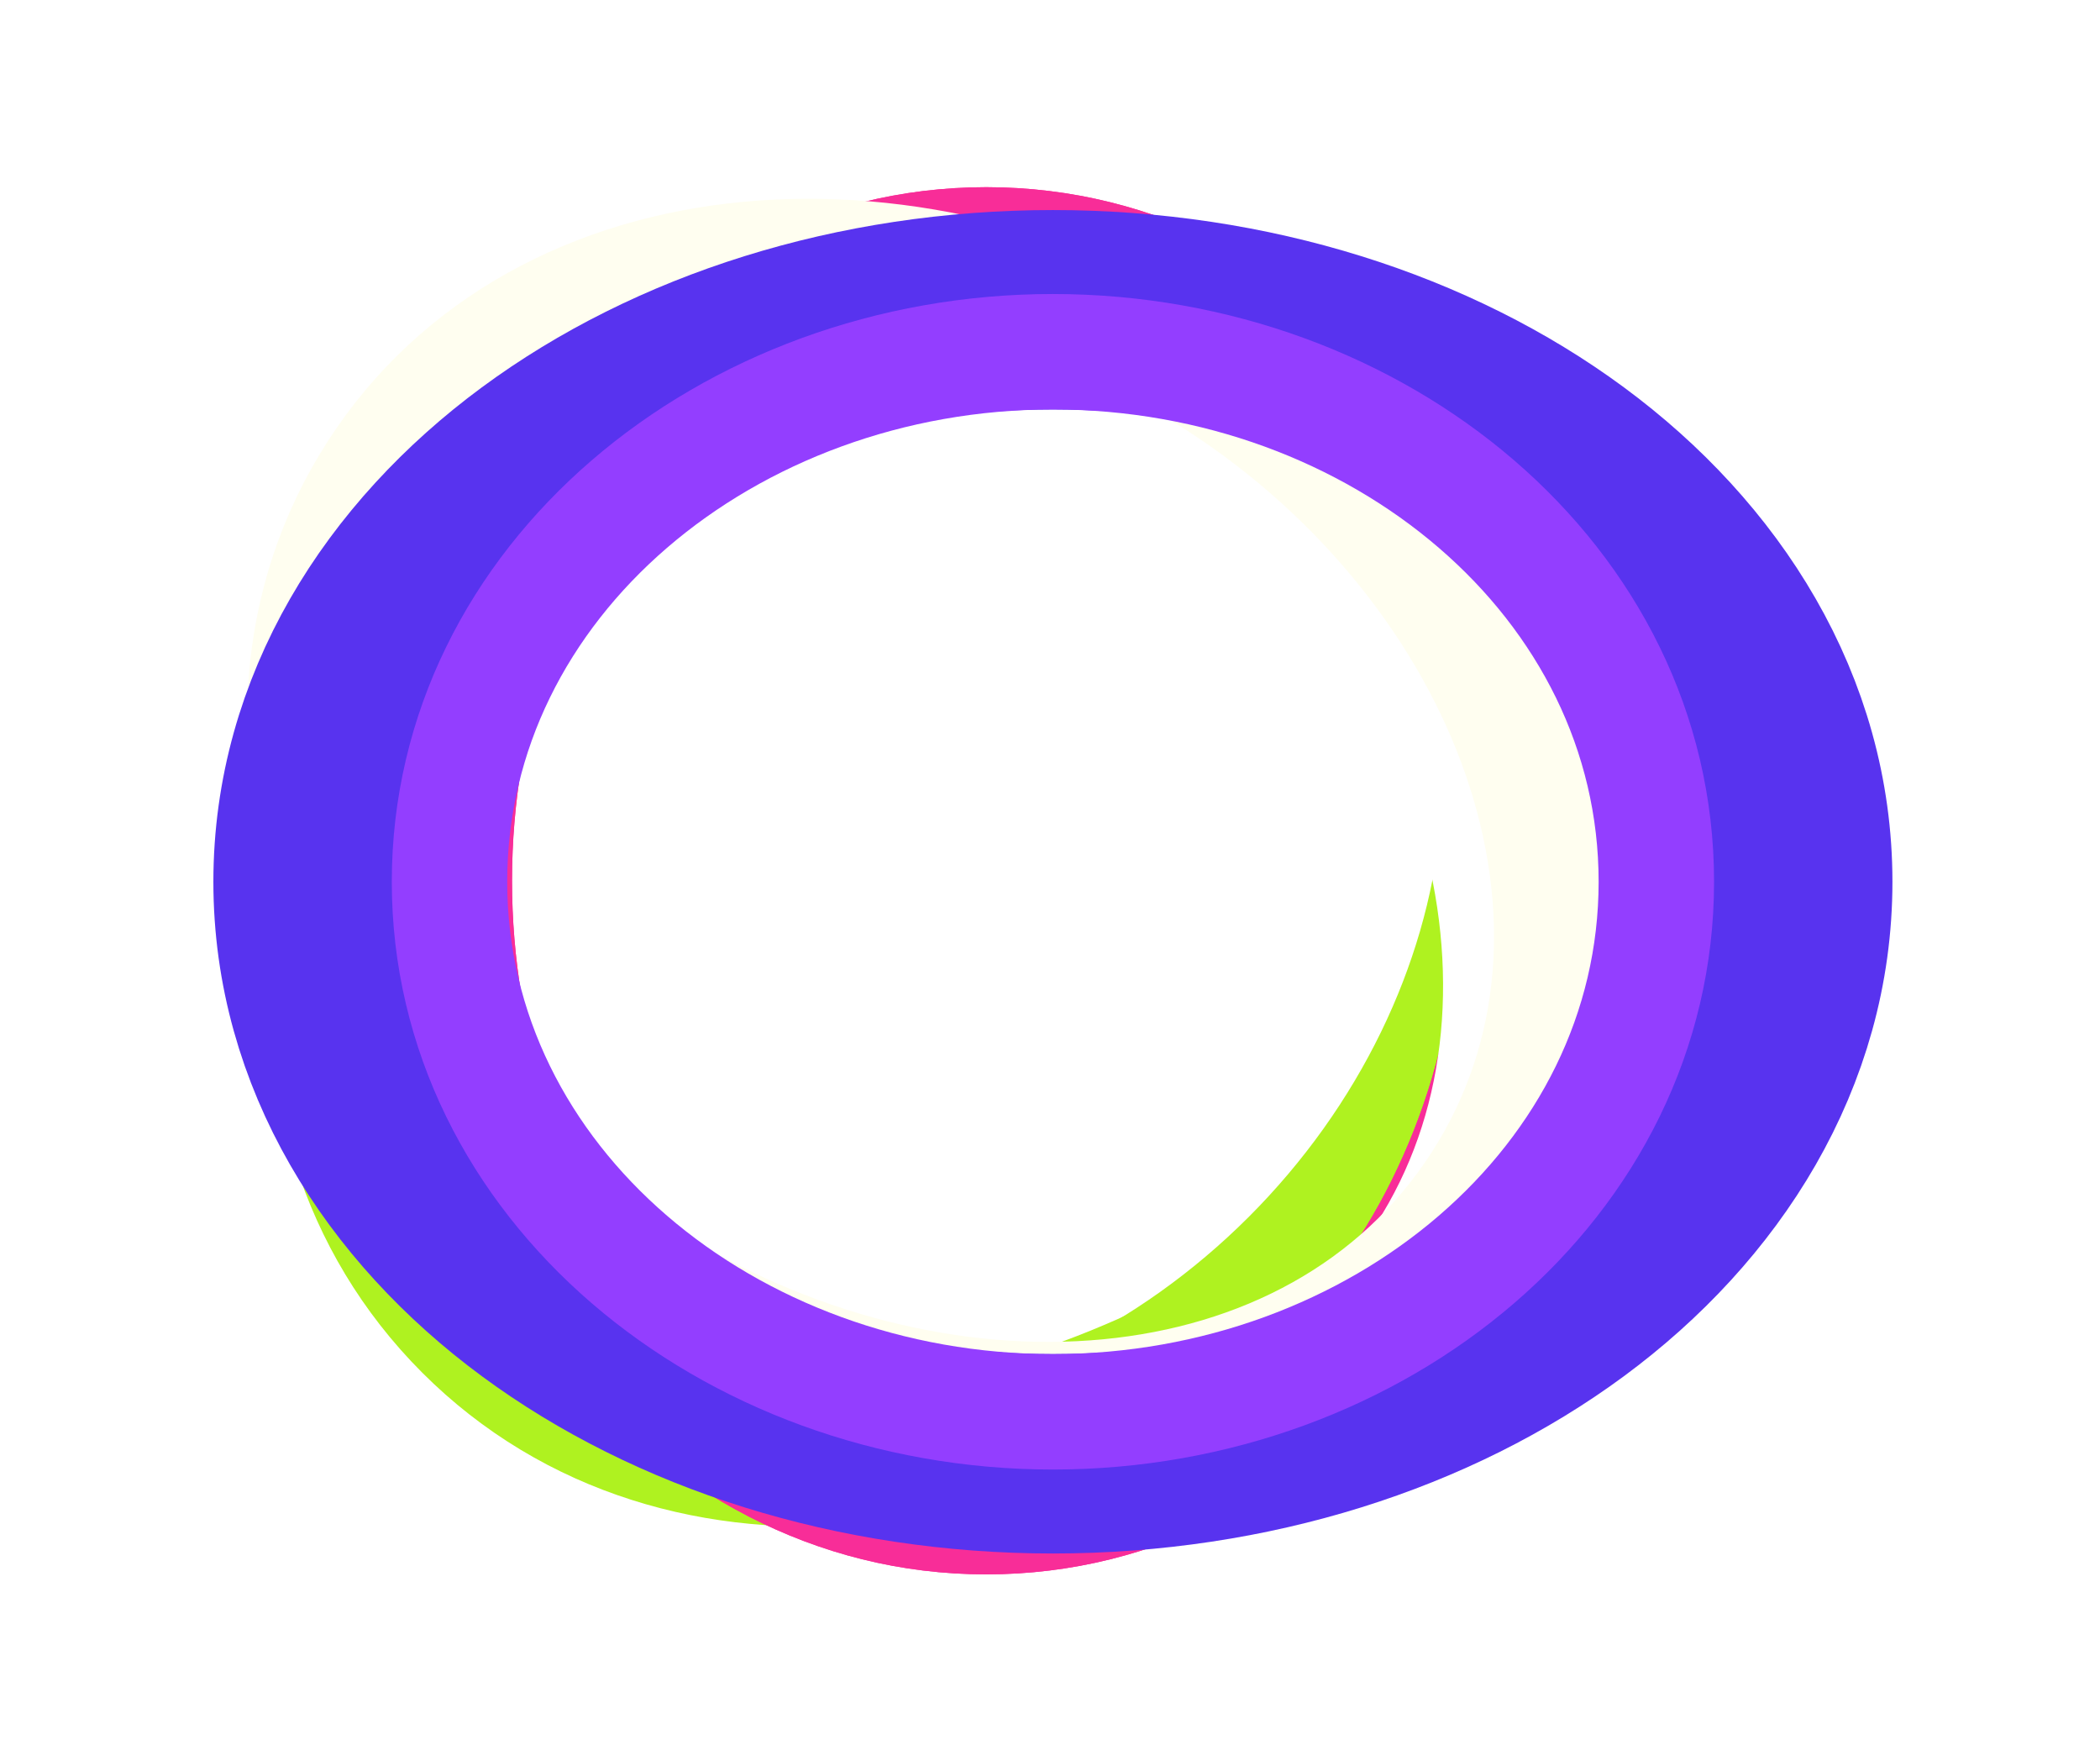 <svg width="60" height="50" viewBox="0 0 60 50" fill="none" xmlns="http://www.w3.org/2000/svg">
<g style="mix-blend-mode:screen">
<path d="M14.093 38.348C17.328 41.583 22.462 41.973 27.239 40.949C32.088 39.908 37.093 37.319 40.561 33.85C44.141 30.271 45.261 26.268 44.627 22.383C44.008 18.595 41.756 15.109 38.963 12.316C32.822 6.175 22.238 7.546 15.37 14.413C8.376 21.407 8.062 32.317 14.093 38.348Z" stroke="#AFF220" stroke-width="3.298"/>
</g>
<g style="mix-blend-mode:screen" filter="url(#filter0_f_1_1631)">
<path d="M13.231 38.048C19.373 44.191 29.967 42.807 36.844 35.93C43.722 29.053 45.105 18.459 38.963 12.316C32.82 6.174 22.226 7.557 15.349 14.434C8.472 21.312 7.088 31.905 13.231 38.048Z" stroke="#AFF220" stroke-width="3.298"/>
</g>
<g style="mix-blend-mode:screen">
<path d="M28.18 43.326C36.864 43.326 43.379 34.873 43.379 25.161C43.379 15.449 36.864 6.996 28.18 6.996C19.495 6.996 12.98 15.449 12.98 25.161C12.98 34.873 19.495 43.326 28.18 43.326Z" stroke="#F82D98" stroke-width="3.298"/>
</g>
<g style="mix-blend-mode:screen" filter="url(#filter1_f_1_1631)">
<path d="M28.18 43.326C36.864 43.326 43.379 34.873 43.379 25.161C43.379 15.449 36.864 6.996 28.18 6.996C19.495 6.996 12.98 15.449 12.98 25.161C12.98 34.873 19.495 43.326 28.18 43.326Z" stroke="#F82D98" stroke-width="3.298"/>
</g>
<g style="mix-blend-mode:screen">
<path d="M38.964 38.006C45.105 31.865 43.735 21.281 36.867 14.413C33.458 11.004 29.21 8.526 25.019 7.622C20.813 6.715 16.496 7.378 13.344 10.529C10.253 13.62 9.088 18.31 9.477 22.924C9.869 27.561 11.841 32.379 15.372 35.909C22.239 42.776 32.823 44.147 38.964 38.006Z" stroke="white" stroke-width="3.298"/>
</g>
<g style="mix-blend-mode:screen" filter="url(#filter2_f_1_1631)">
<path d="M42.293 33.809C47.02 26.466 43.141 16.277 34.749 10.874C26.357 5.472 15.476 6.159 10.749 13.501C6.022 20.843 9.902 31.032 18.294 36.435C26.685 41.838 37.566 41.151 42.293 33.809Z" stroke="#FFFEF0" stroke-width="3.298"/>
</g>
<g style="mix-blend-mode:screen" filter="url(#filter3_f_1_1631)">
<path d="M51.221 25.189C51.221 20.346 48.553 16.195 44.706 13.357C40.859 10.518 35.679 8.849 30.083 8.849C24.486 8.849 19.307 10.518 15.459 13.357C11.612 16.195 8.945 20.346 8.945 25.189C8.945 30.033 11.612 34.184 15.459 37.022C19.307 39.861 24.486 41.53 30.083 41.53C35.679 41.53 40.859 39.861 44.706 37.022C48.553 34.184 51.221 30.033 51.221 25.189Z" stroke="#5833EF" stroke-width="5.697"/>
</g>
<g style="mix-blend-mode:screen" filter="url(#filter4_f_1_1631)">
<path d="M47.324 25.189C47.324 16.611 39.373 10.048 30.083 10.048C20.794 10.048 12.843 16.611 12.843 25.189C12.843 33.768 20.794 40.331 30.083 40.331C39.373 40.331 47.324 33.768 47.324 25.189Z" stroke="#933EFF" stroke-width="3.298"/>
</g>
<defs>
<filter id="filter0_f_1_1631" x="4.667" y="3.753" width="42.859" height="42.859" filterUnits="userSpaceOnUse" color-interpolation-filters="sRGB">
<feFlood flood-opacity="0" result="BackgroundImageFix"/>
<feBlend mode="normal" in="SourceGraphic" in2="BackgroundImageFix" result="shape"/>
<feGaussianBlur stdDeviation="1.499" result="effect1_foregroundBlur_1_1631"/>
</filter>
<filter id="filter1_f_1_1631" x="8.332" y="2.348" width="39.694" height="45.625" filterUnits="userSpaceOnUse" color-interpolation-filters="sRGB">
<feFlood flood-opacity="0" result="BackgroundImageFix"/>
<feBlend mode="normal" in="SourceGraphic" in2="BackgroundImageFix" result="shape"/>
<feGaussianBlur stdDeviation="1.499" result="effect1_foregroundBlur_1_1631"/>
</filter>
<filter id="filter2_f_1_1631" x="4.047" y="2.685" width="44.949" height="41.94" filterUnits="userSpaceOnUse" color-interpolation-filters="sRGB">
<feFlood flood-opacity="0" result="BackgroundImageFix"/>
<feBlend mode="normal" in="SourceGraphic" in2="BackgroundImageFix" result="shape"/>
<feGaussianBlur stdDeviation="1.499" result="effect1_foregroundBlur_1_1631"/>
</filter>
<filter id="filter3_f_1_1631" x="0.699" y="0.603" width="58.767" height="49.172" filterUnits="userSpaceOnUse" color-interpolation-filters="sRGB">
<feFlood flood-opacity="0" result="BackgroundImageFix"/>
<feBlend mode="normal" in="SourceGraphic" in2="BackgroundImageFix" result="shape"/>
<feGaussianBlur stdDeviation="2.698" result="effect1_foregroundBlur_1_1631"/>
</filter>
<filter id="filter4_f_1_1631" x="8.196" y="5.401" width="43.775" height="39.578" filterUnits="userSpaceOnUse" color-interpolation-filters="sRGB">
<feFlood flood-opacity="0" result="BackgroundImageFix"/>
<feBlend mode="normal" in="SourceGraphic" in2="BackgroundImageFix" result="shape"/>
<feGaussianBlur stdDeviation="1.499" result="effect1_foregroundBlur_1_1631"/>
</filter>
</defs>
</svg>
